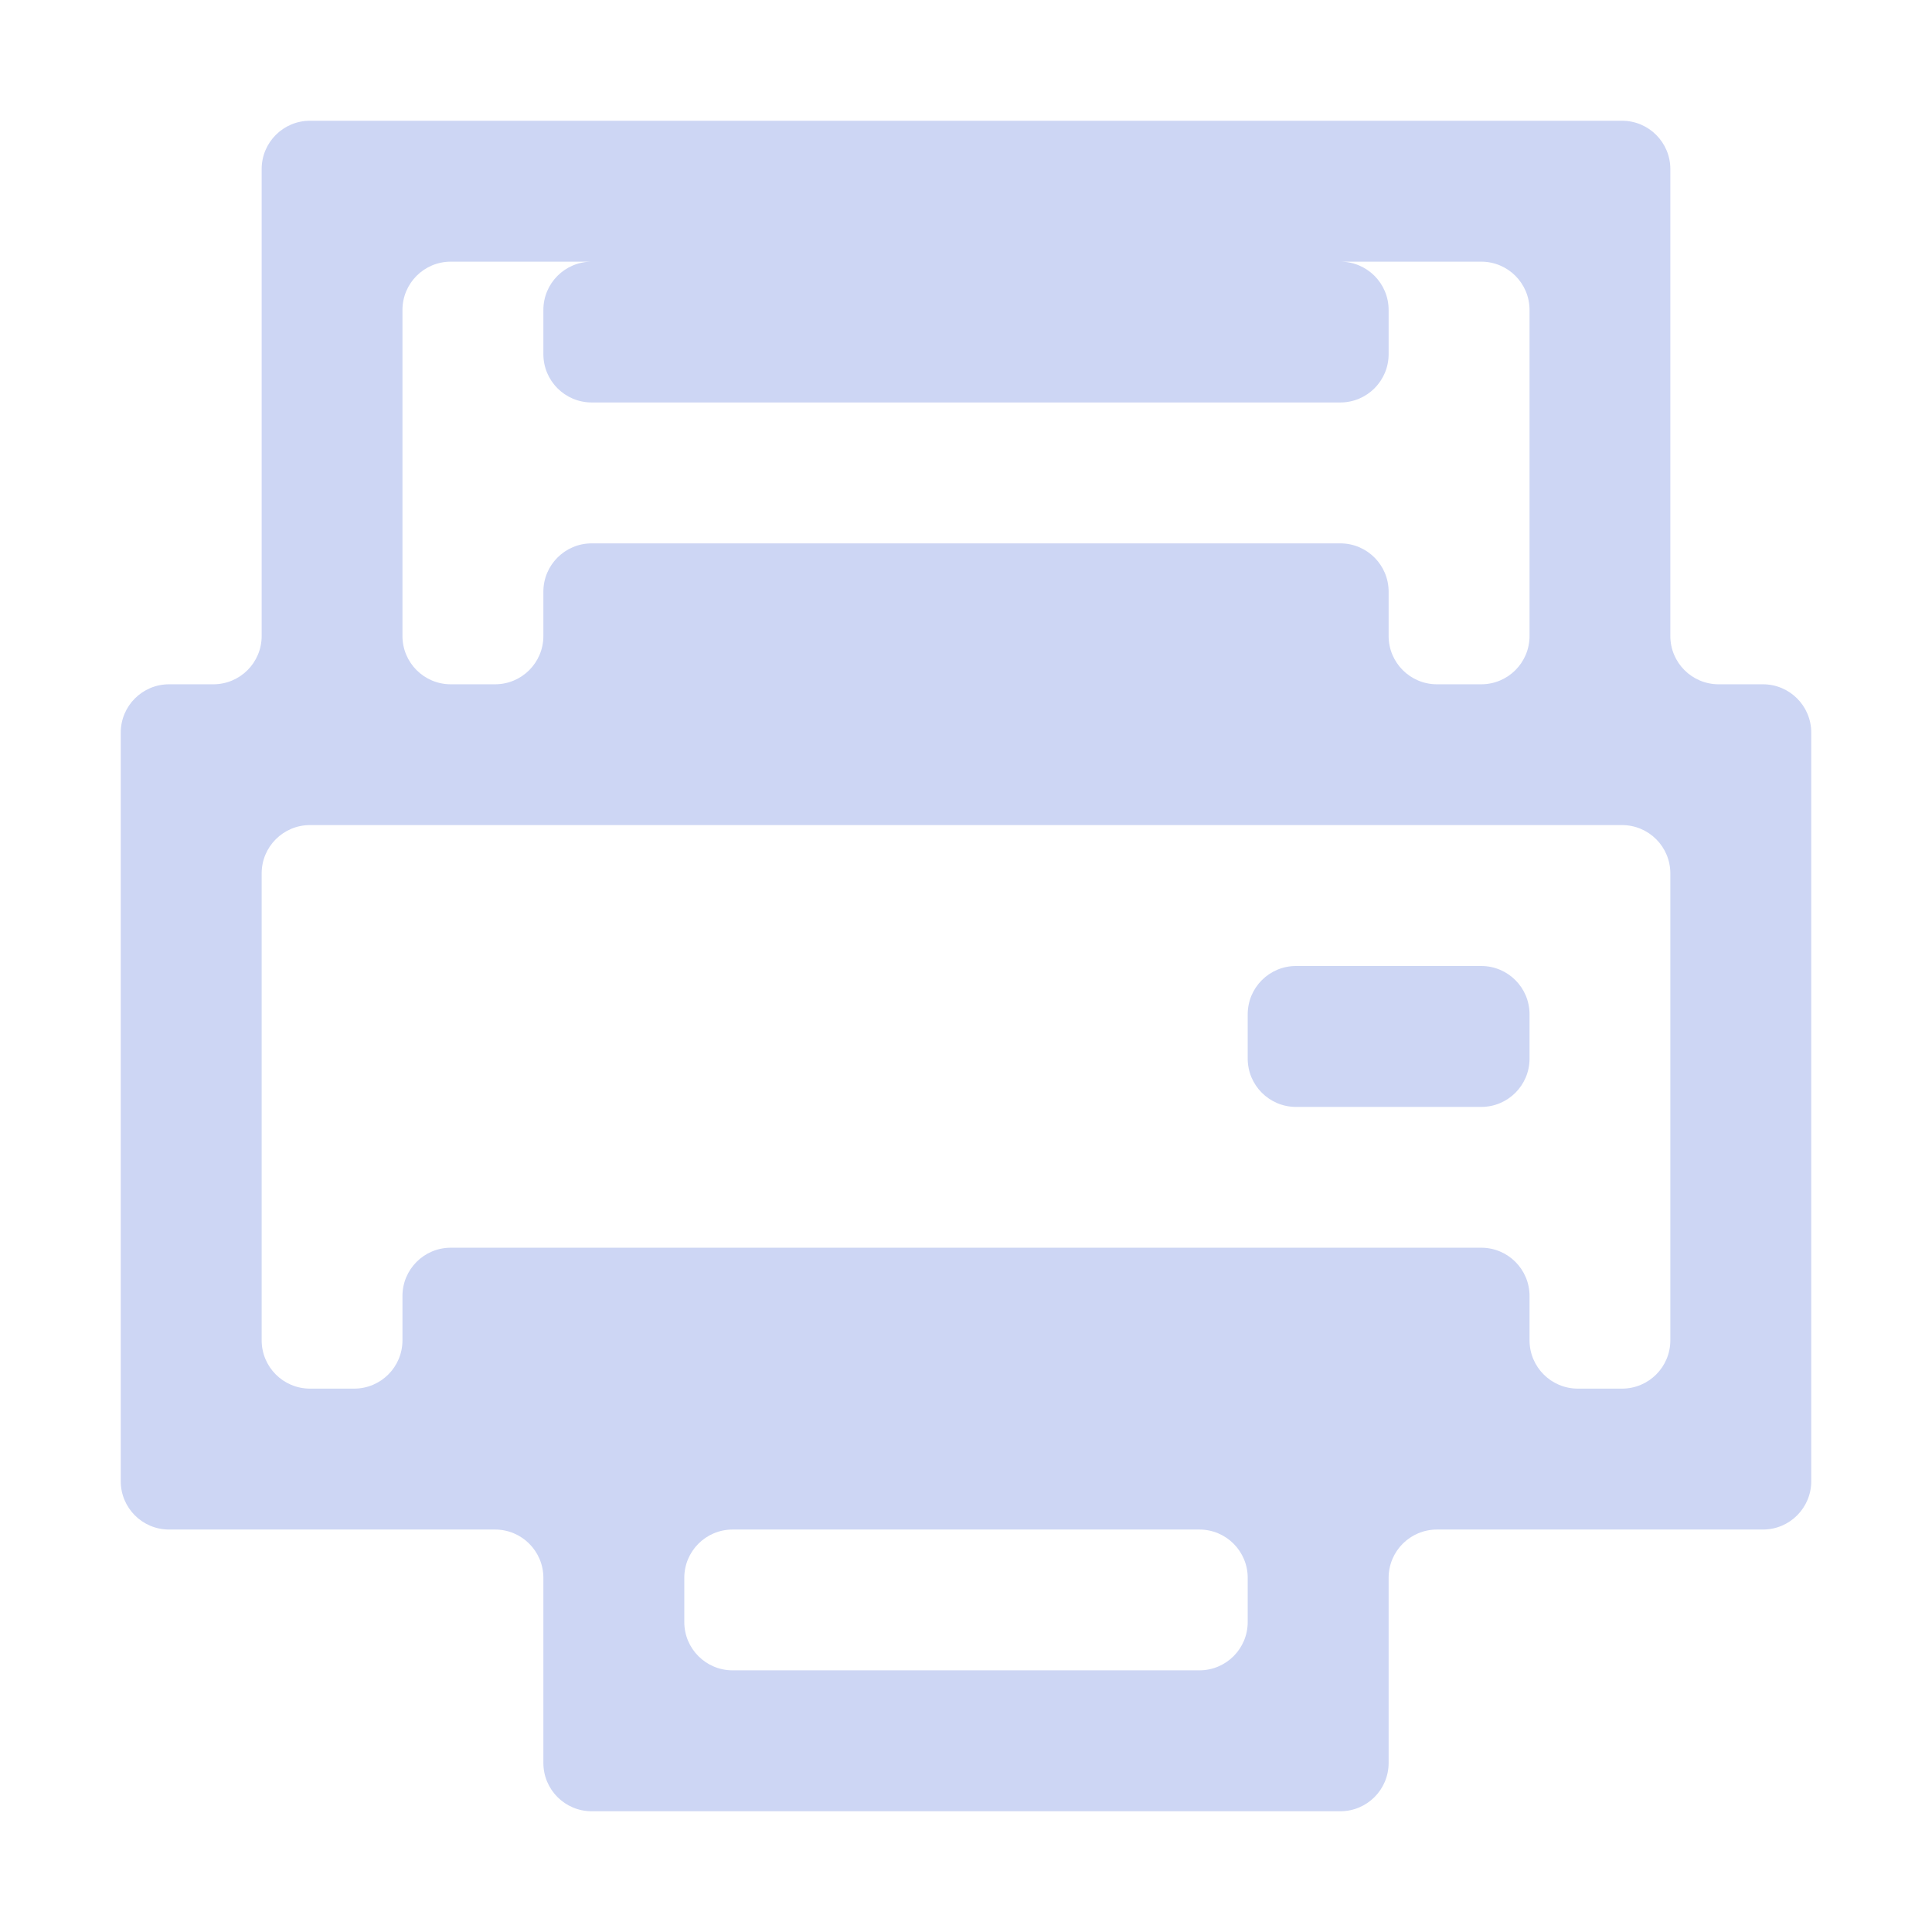 <svg width="16" height="16" viewBox="0 0 16 16" fill="none" xmlns="http://www.w3.org/2000/svg">
<path d="M2.567 1C2.346 1 2.167 1.179 2.167 1.4V2.167V5.267C2.167 5.488 1.988 5.667 1.767 5.667H1.4C1.179 5.667 1 5.846 1 6.067V6.833V12.267C1 12.488 1.179 12.667 1.4 12.667H2.167H4.1C4.321 12.667 4.5 12.846 4.5 13.067V13.833V14.6C4.5 14.821 4.679 15 4.9 15H11.1C11.321 15 11.5 14.821 11.5 14.6V13.833V13.067C11.5 12.846 11.679 12.667 11.9 12.667H14.6C14.821 12.667 15 12.488 15 12.267V11.5V6.833V6.067C15 5.846 14.821 5.667 14.6 5.667H14.233C14.012 5.667 13.833 5.488 13.833 5.267V2.167V1.4C13.833 1.179 13.654 1 13.433 1H2.567ZM3.333 2.567C3.333 2.346 3.512 2.167 3.733 2.167H12.267C12.488 2.167 12.667 2.346 12.667 2.567V5.267C12.667 5.488 12.488 5.667 12.267 5.667H11.9C11.679 5.667 11.5 5.488 11.5 5.267V4.9C11.5 4.679 11.321 4.5 11.1 4.5H4.9C4.679 4.5 4.5 4.679 4.5 4.9V5.267C4.5 5.488 4.321 5.667 4.1 5.667H3.733C3.512 5.667 3.333 5.488 3.333 5.267V2.567ZM4.9 2.167C4.679 2.167 4.5 2.346 4.5 2.567V2.933C4.5 3.154 4.679 3.333 4.9 3.333H11.1C11.321 3.333 11.5 3.154 11.5 2.933V2.567C11.5 2.346 11.321 2.167 11.1 2.167H4.9ZM2.167 7.233C2.167 7.012 2.346 6.833 2.567 6.833H13.433C13.654 6.833 13.833 7.012 13.833 7.233V11.1C13.833 11.321 13.654 11.5 13.433 11.5H13.067C12.846 11.5 12.667 11.321 12.667 11.1V10.733C12.667 10.512 12.488 10.333 12.267 10.333H3.733C3.512 10.333 3.333 10.512 3.333 10.733V11.1C3.333 11.321 3.154 11.5 2.933 11.5H2.567C2.346 11.5 2.167 11.321 2.167 11.1V7.233ZM10.733 8C10.512 8 10.333 8.179 10.333 8.4V8.767C10.333 8.988 10.512 9.167 10.733 9.167H12.267C12.488 9.167 12.667 8.988 12.667 8.767V8.4C12.667 8.179 12.488 8 12.267 8H10.733ZM5.667 13.067C5.667 12.846 5.846 12.667 6.067 12.667H9.933C10.154 12.667 10.333 12.846 10.333 13.067V13.433C10.333 13.654 10.154 13.833 9.933 13.833H6.067C5.846 13.833 5.667 13.654 5.667 13.433V13.067Z" fill="url(#paint0_linear_448_545)"/>
<defs>
<linearGradient id="paint0_linear_448_545" x1="8" y1="15" x2="8" y2="1" gradientUnits="userSpaceOnUse">
<stop stop-color="#cdd6f4"/>
<stop offset="1" stop-color="#cdd6f4"/>
</linearGradient>
</defs>
</svg>
